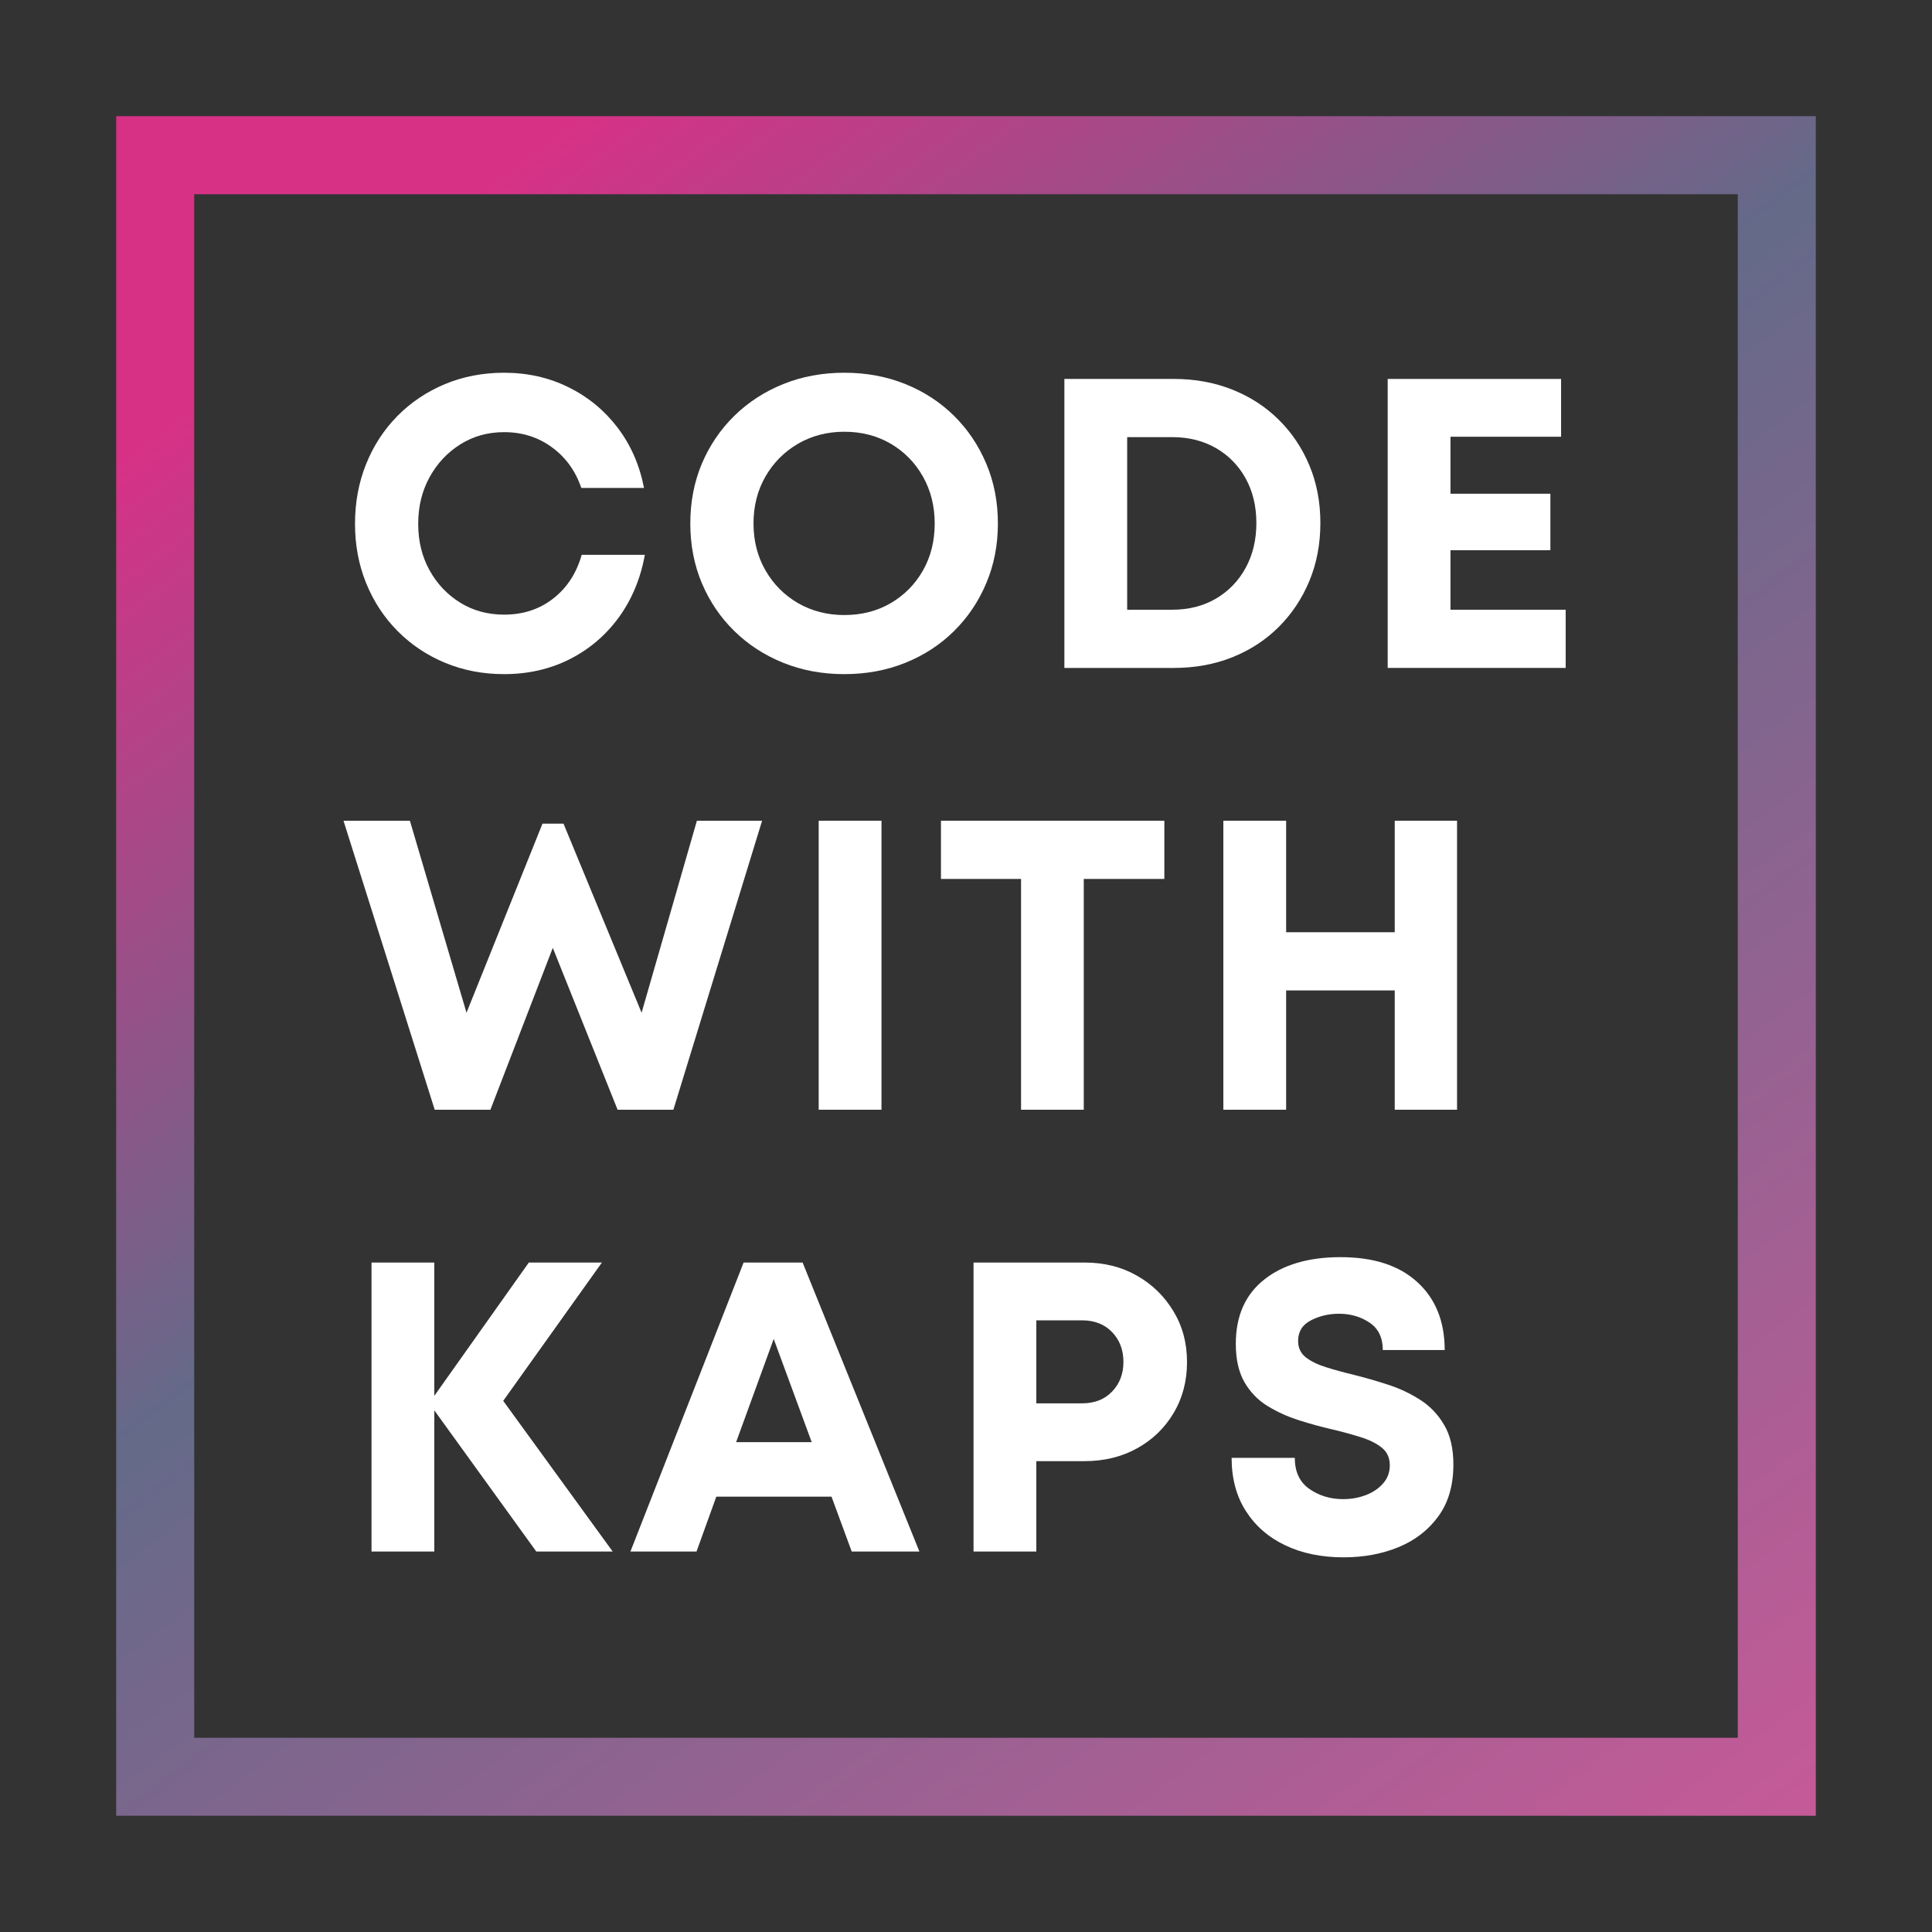 <svg xmlns="http://www.w3.org/2000/svg" xmlns:xlink="http://www.w3.org/1999/xlink" width="500" zoomAndPan="magnify" viewBox="0 0 375 375" height="500" preserveAspectRatio="xMidYMid meet" version="1.2"><rect x="0" y="0" width="375" height="375" fill="#333333" stroke="none"/><defs><clipPath id="e7731539e6"><path d="M 22.551 22.551 L 352.445 22.551 L 352.445 37.695 L 22.551 37.695 Z M 337.301 37.695 L 352.445 37.695 L 352.445 337.301 L 337.301 337.301 Z M 22.551 37.695 L 37.695 37.695 L 37.695 337.301 L 22.551 337.301 Z M 22.551 337.301 L 352.445 337.301 L 352.445 352.445 L 22.551 352.445 Z M 22.551 337.301 "/></clipPath><linearGradient x1="17.709" gradientTransform="matrix(1.514,0,0,1.514,22.551,22.551)" y1="-13.224" x2="200.117" gradientUnits="userSpaceOnUse" y2="231.057" id="4847efe5a7"><stop style="stop-color:#d73186;stop-opacity:1;" offset="0"/><stop style="stop-color:#d73186;stop-opacity:1;" offset="0.062"/><stop style="stop-color:#d73186;stop-opacity:1;" offset="0.094"/><stop style="stop-color:#d73186;stop-opacity:1;" offset="0.109"/><stop style="stop-color:#d73186;stop-opacity:1;" offset="0.117"/><stop style="stop-color:#d53286;stop-opacity:1;" offset="0.121"/><stop style="stop-color:#d43386;stop-opacity:1;" offset="0.125"/><stop style="stop-color:#d23386;stop-opacity:1;" offset="0.129"/><stop style="stop-color:#d13486;stop-opacity:1;" offset="0.133"/><stop style="stop-color:#cf3586;stop-opacity:1;" offset="0.137"/><stop style="stop-color:#ce3586;stop-opacity:1;" offset="0.141"/><stop style="stop-color:#cd3686;stop-opacity:1;" offset="0.145"/><stop style="stop-color:#cb3786;stop-opacity:1;" offset="0.148"/><stop style="stop-color:#ca3786;stop-opacity:1;" offset="0.152"/><stop style="stop-color:#c93886;stop-opacity:1;" offset="0.156"/><stop style="stop-color:#c73986;stop-opacity:1;" offset="0.16"/><stop style="stop-color:#c63986;stop-opacity:1;" offset="0.164"/><stop style="stop-color:#c53a86;stop-opacity:1;" offset="0.168"/><stop style="stop-color:#c33b86;stop-opacity:1;" offset="0.172"/><stop style="stop-color:#c23b86;stop-opacity:1;" offset="0.176"/><stop style="stop-color:#c13c86;stop-opacity:1;" offset="0.18"/><stop style="stop-color:#bf3d86;stop-opacity:1;" offset="0.184"/><stop style="stop-color:#be3d87;stop-opacity:1;" offset="0.188"/><stop style="stop-color:#bd3e87;stop-opacity:1;" offset="0.191"/><stop style="stop-color:#bb3f87;stop-opacity:1;" offset="0.195"/><stop style="stop-color:#ba3f87;stop-opacity:1;" offset="0.199"/><stop style="stop-color:#b94087;stop-opacity:1;" offset="0.203"/><stop style="stop-color:#b74187;stop-opacity:1;" offset="0.207"/><stop style="stop-color:#b64187;stop-opacity:1;" offset="0.211"/><stop style="stop-color:#b54287;stop-opacity:1;" offset="0.215"/><stop style="stop-color:#b34387;stop-opacity:1;" offset="0.219"/><stop style="stop-color:#b24387;stop-opacity:1;" offset="0.223"/><stop style="stop-color:#b14487;stop-opacity:1;" offset="0.227"/><stop style="stop-color:#af4587;stop-opacity:1;" offset="0.23"/><stop style="stop-color:#ae4587;stop-opacity:1;" offset="0.234"/><stop style="stop-color:#ad4687;stop-opacity:1;" offset="0.238"/><stop style="stop-color:#ab4787;stop-opacity:1;" offset="0.242"/><stop style="stop-color:#aa4787;stop-opacity:1;" offset="0.246"/><stop style="stop-color:#a94887;stop-opacity:1;" offset="0.25"/><stop style="stop-color:#a74987;stop-opacity:1;" offset="0.254"/><stop style="stop-color:#a64987;stop-opacity:1;" offset="0.258"/><stop style="stop-color:#a54a87;stop-opacity:1;" offset="0.262"/><stop style="stop-color:#a34b87;stop-opacity:1;" offset="0.266"/><stop style="stop-color:#a24b87;stop-opacity:1;" offset="0.27"/><stop style="stop-color:#a14c87;stop-opacity:1;" offset="0.273"/><stop style="stop-color:#9f4d87;stop-opacity:1;" offset="0.277"/><stop style="stop-color:#9e4d87;stop-opacity:1;" offset="0.281"/><stop style="stop-color:#9c4e87;stop-opacity:1;" offset="0.285"/><stop style="stop-color:#9b4f87;stop-opacity:1;" offset="0.289"/><stop style="stop-color:#9a4f87;stop-opacity:1;" offset="0.293"/><stop style="stop-color:#985088;stop-opacity:1;" offset="0.297"/><stop style="stop-color:#975188;stop-opacity:1;" offset="0.301"/><stop style="stop-color:#965188;stop-opacity:1;" offset="0.305"/><stop style="stop-color:#945288;stop-opacity:1;" offset="0.309"/><stop style="stop-color:#935388;stop-opacity:1;" offset="0.312"/><stop style="stop-color:#925388;stop-opacity:1;" offset="0.316"/><stop style="stop-color:#905488;stop-opacity:1;" offset="0.32"/><stop style="stop-color:#8f5588;stop-opacity:1;" offset="0.324"/><stop style="stop-color:#8e5588;stop-opacity:1;" offset="0.328"/><stop style="stop-color:#8c5688;stop-opacity:1;" offset="0.332"/><stop style="stop-color:#8b5788;stop-opacity:1;" offset="0.336"/><stop style="stop-color:#8a5788;stop-opacity:1;" offset="0.34"/><stop style="stop-color:#885888;stop-opacity:1;" offset="0.344"/><stop style="stop-color:#875988;stop-opacity:1;" offset="0.348"/><stop style="stop-color:#865988;stop-opacity:1;" offset="0.352"/><stop style="stop-color:#845a88;stop-opacity:1;" offset="0.355"/><stop style="stop-color:#835b88;stop-opacity:1;" offset="0.359"/><stop style="stop-color:#825b88;stop-opacity:1;" offset="0.363"/><stop style="stop-color:#805c88;stop-opacity:1;" offset="0.367"/><stop style="stop-color:#7f5d88;stop-opacity:1;" offset="0.371"/><stop style="stop-color:#7e5d88;stop-opacity:1;" offset="0.375"/><stop style="stop-color:#7c5e88;stop-opacity:1;" offset="0.379"/><stop style="stop-color:#7b5f88;stop-opacity:1;" offset="0.383"/><stop style="stop-color:#7a5f88;stop-opacity:1;" offset="0.387"/><stop style="stop-color:#786088;stop-opacity:1;" offset="0.391"/><stop style="stop-color:#776188;stop-opacity:1;" offset="0.395"/><stop style="stop-color:#766188;stop-opacity:1;" offset="0.398"/><stop style="stop-color:#746288;stop-opacity:1;" offset="0.402"/><stop style="stop-color:#736389;stop-opacity:1;" offset="0.406"/><stop style="stop-color:#726389;stop-opacity:1;" offset="0.41"/><stop style="stop-color:#706489;stop-opacity:1;" offset="0.414"/><stop style="stop-color:#6f6589;stop-opacity:1;" offset="0.418"/><stop style="stop-color:#6e6589;stop-opacity:1;" offset="0.422"/><stop style="stop-color:#6c6689;stop-opacity:1;" offset="0.426"/><stop style="stop-color:#6b6789;stop-opacity:1;" offset="0.43"/><stop style="stop-color:#6a6789;stop-opacity:1;" offset="0.434"/><stop style="stop-color:#686889;stop-opacity:1;" offset="0.438"/><stop style="stop-color:#676989;stop-opacity:1;" offset="0.441"/><stop style="stop-color:#656989;stop-opacity:1;" offset="0.445"/><stop style="stop-color:#656a89;stop-opacity:1;" offset="0.449"/><stop style="stop-color:#656a89;stop-opacity:1;" offset="0.453"/><stop style="stop-color:#656a89;stop-opacity:1;" offset="0.457"/><stop style="stop-color:#666a89;stop-opacity:1;" offset="0.461"/><stop style="stop-color:#676a89;stop-opacity:1;" offset="0.465"/><stop style="stop-color:#676a89;stop-opacity:1;" offset="0.469"/><stop style="stop-color:#68698a;stop-opacity:1;" offset="0.473"/><stop style="stop-color:#69698a;stop-opacity:1;" offset="0.477"/><stop style="stop-color:#69698a;stop-opacity:1;" offset="0.48"/><stop style="stop-color:#6a698a;stop-opacity:1;" offset="0.484"/><stop style="stop-color:#6b698a;stop-opacity:1;" offset="0.488"/><stop style="stop-color:#6c698a;stop-opacity:1;" offset="0.492"/><stop style="stop-color:#6c698a;stop-opacity:1;" offset="0.496"/><stop style="stop-color:#6d698a;stop-opacity:1;" offset="0.5"/><stop style="stop-color:#6e688a;stop-opacity:1;" offset="0.504"/><stop style="stop-color:#6e688b;stop-opacity:1;" offset="0.508"/><stop style="stop-color:#6f688b;stop-opacity:1;" offset="0.512"/><stop style="stop-color:#70688b;stop-opacity:1;" offset="0.516"/><stop style="stop-color:#70688b;stop-opacity:1;" offset="0.52"/><stop style="stop-color:#71688b;stop-opacity:1;" offset="0.523"/><stop style="stop-color:#72688b;stop-opacity:1;" offset="0.527"/><stop style="stop-color:#72688b;stop-opacity:1;" offset="0.531"/><stop style="stop-color:#73688b;stop-opacity:1;" offset="0.535"/><stop style="stop-color:#74678b;stop-opacity:1;" offset="0.539"/><stop style="stop-color:#75678c;stop-opacity:1;" offset="0.543"/><stop style="stop-color:#75678c;stop-opacity:1;" offset="0.547"/><stop style="stop-color:#76678c;stop-opacity:1;" offset="0.551"/><stop style="stop-color:#77678c;stop-opacity:1;" offset="0.555"/><stop style="stop-color:#77678c;stop-opacity:1;" offset="0.559"/><stop style="stop-color:#78678c;stop-opacity:1;" offset="0.562"/><stop style="stop-color:#79678c;stop-opacity:1;" offset="0.566"/><stop style="stop-color:#79678c;stop-opacity:1;" offset="0.57"/><stop style="stop-color:#7a668c;stop-opacity:1;" offset="0.574"/><stop style="stop-color:#7b668d;stop-opacity:1;" offset="0.578"/><stop style="stop-color:#7c668d;stop-opacity:1;" offset="0.582"/><stop style="stop-color:#7c668d;stop-opacity:1;" offset="0.586"/><stop style="stop-color:#7d668d;stop-opacity:1;" offset="0.59"/><stop style="stop-color:#7e668d;stop-opacity:1;" offset="0.594"/><stop style="stop-color:#7e668d;stop-opacity:1;" offset="0.598"/><stop style="stop-color:#7f668d;stop-opacity:1;" offset="0.602"/><stop style="stop-color:#80668d;stop-opacity:1;" offset="0.605"/><stop style="stop-color:#80658d;stop-opacity:1;" offset="0.609"/><stop style="stop-color:#81658e;stop-opacity:1;" offset="0.613"/><stop style="stop-color:#82658e;stop-opacity:1;" offset="0.617"/><stop style="stop-color:#82658e;stop-opacity:1;" offset="0.621"/><stop style="stop-color:#83658e;stop-opacity:1;" offset="0.625"/><stop style="stop-color:#84658e;stop-opacity:1;" offset="0.629"/><stop style="stop-color:#85658e;stop-opacity:1;" offset="0.633"/><stop style="stop-color:#85658e;stop-opacity:1;" offset="0.637"/><stop style="stop-color:#86648e;stop-opacity:1;" offset="0.641"/><stop style="stop-color:#87648e;stop-opacity:1;" offset="0.645"/><stop style="stop-color:#87648e;stop-opacity:1;" offset="0.648"/><stop style="stop-color:#88648f;stop-opacity:1;" offset="0.652"/><stop style="stop-color:#89648f;stop-opacity:1;" offset="0.656"/><stop style="stop-color:#89648f;stop-opacity:1;" offset="0.66"/><stop style="stop-color:#8a648f;stop-opacity:1;" offset="0.664"/><stop style="stop-color:#8b648f;stop-opacity:1;" offset="0.668"/><stop style="stop-color:#8c648f;stop-opacity:1;" offset="0.672"/><stop style="stop-color:#8c638f;stop-opacity:1;" offset="0.676"/><stop style="stop-color:#8d638f;stop-opacity:1;" offset="0.68"/><stop style="stop-color:#8e638f;stop-opacity:1;" offset="0.684"/><stop style="stop-color:#8e6390;stop-opacity:1;" offset="0.688"/><stop style="stop-color:#8f6390;stop-opacity:1;" offset="0.691"/><stop style="stop-color:#906390;stop-opacity:1;" offset="0.695"/><stop style="stop-color:#906390;stop-opacity:1;" offset="0.699"/><stop style="stop-color:#916390;stop-opacity:1;" offset="0.703"/><stop style="stop-color:#926390;stop-opacity:1;" offset="0.707"/><stop style="stop-color:#936290;stop-opacity:1;" offset="0.711"/><stop style="stop-color:#936290;stop-opacity:1;" offset="0.715"/><stop style="stop-color:#946290;stop-opacity:1;" offset="0.719"/><stop style="stop-color:#956291;stop-opacity:1;" offset="0.723"/><stop style="stop-color:#956291;stop-opacity:1;" offset="0.727"/><stop style="stop-color:#966291;stop-opacity:1;" offset="0.73"/><stop style="stop-color:#976291;stop-opacity:1;" offset="0.734"/><stop style="stop-color:#976291;stop-opacity:1;" offset="0.738"/><stop style="stop-color:#986291;stop-opacity:1;" offset="0.742"/><stop style="stop-color:#996191;stop-opacity:1;" offset="0.746"/><stop style="stop-color:#996191;stop-opacity:1;" offset="0.75"/><stop style="stop-color:#9a6191;stop-opacity:1;" offset="0.754"/><stop style="stop-color:#9b6192;stop-opacity:1;" offset="0.758"/><stop style="stop-color:#9c6192;stop-opacity:1;" offset="0.762"/><stop style="stop-color:#9c6192;stop-opacity:1;" offset="0.766"/><stop style="stop-color:#9d6192;stop-opacity:1;" offset="0.77"/><stop style="stop-color:#9e6192;stop-opacity:1;" offset="0.773"/><stop style="stop-color:#9e6092;stop-opacity:1;" offset="0.777"/><stop style="stop-color:#9f6092;stop-opacity:1;" offset="0.781"/><stop style="stop-color:#a06092;stop-opacity:1;" offset="0.785"/><stop style="stop-color:#a06092;stop-opacity:1;" offset="0.789"/><stop style="stop-color:#a16093;stop-opacity:1;" offset="0.793"/><stop style="stop-color:#a26093;stop-opacity:1;" offset="0.797"/><stop style="stop-color:#a36093;stop-opacity:1;" offset="0.801"/><stop style="stop-color:#a36093;stop-opacity:1;" offset="0.805"/><stop style="stop-color:#a46093;stop-opacity:1;" offset="0.809"/><stop style="stop-color:#a55f93;stop-opacity:1;" offset="0.812"/><stop style="stop-color:#a55f93;stop-opacity:1;" offset="0.816"/><stop style="stop-color:#a65f93;stop-opacity:1;" offset="0.82"/><stop style="stop-color:#a75f93;stop-opacity:1;" offset="0.824"/><stop style="stop-color:#a75f94;stop-opacity:1;" offset="0.828"/><stop style="stop-color:#a85f94;stop-opacity:1;" offset="0.832"/><stop style="stop-color:#a95f94;stop-opacity:1;" offset="0.836"/><stop style="stop-color:#a95f94;stop-opacity:1;" offset="0.84"/><stop style="stop-color:#aa5f94;stop-opacity:1;" offset="0.844"/><stop style="stop-color:#ab5e94;stop-opacity:1;" offset="0.848"/><stop style="stop-color:#ac5e94;stop-opacity:1;" offset="0.852"/><stop style="stop-color:#ac5e94;stop-opacity:1;" offset="0.855"/><stop style="stop-color:#ad5e94;stop-opacity:1;" offset="0.859"/><stop style="stop-color:#ae5e95;stop-opacity:1;" offset="0.863"/><stop style="stop-color:#ae5e95;stop-opacity:1;" offset="0.867"/><stop style="stop-color:#af5e95;stop-opacity:1;" offset="0.871"/><stop style="stop-color:#b05e95;stop-opacity:1;" offset="0.875"/><stop style="stop-color:#b05e95;stop-opacity:1;" offset="0.879"/><stop style="stop-color:#b15d95;stop-opacity:1;" offset="0.883"/><stop style="stop-color:#b25d95;stop-opacity:1;" offset="0.887"/><stop style="stop-color:#b35d95;stop-opacity:1;" offset="0.891"/><stop style="stop-color:#b35d95;stop-opacity:1;" offset="0.895"/><stop style="stop-color:#b45d95;stop-opacity:1;" offset="0.898"/><stop style="stop-color:#b55d96;stop-opacity:1;" offset="0.902"/><stop style="stop-color:#b55d96;stop-opacity:1;" offset="0.906"/><stop style="stop-color:#b65d96;stop-opacity:1;" offset="0.91"/><stop style="stop-color:#b75d96;stop-opacity:1;" offset="0.914"/><stop style="stop-color:#b75c96;stop-opacity:1;" offset="0.918"/><stop style="stop-color:#b85c96;stop-opacity:1;" offset="0.922"/><stop style="stop-color:#b95c96;stop-opacity:1;" offset="0.926"/><stop style="stop-color:#ba5c96;stop-opacity:1;" offset="0.93"/><stop style="stop-color:#ba5c96;stop-opacity:1;" offset="0.934"/><stop style="stop-color:#bb5c97;stop-opacity:1;" offset="0.938"/><stop style="stop-color:#bc5c97;stop-opacity:1;" offset="0.941"/><stop style="stop-color:#bc5c97;stop-opacity:1;" offset="0.945"/><stop style="stop-color:#bd5b97;stop-opacity:1;" offset="0.949"/><stop style="stop-color:#be5b97;stop-opacity:1;" offset="0.953"/><stop style="stop-color:#be5b97;stop-opacity:1;" offset="0.957"/><stop style="stop-color:#bf5b97;stop-opacity:1;" offset="0.961"/><stop style="stop-color:#c05b97;stop-opacity:1;" offset="0.965"/><stop style="stop-color:#c05b97;stop-opacity:1;" offset="0.969"/><stop style="stop-color:#c15b98;stop-opacity:1;" offset="0.973"/><stop style="stop-color:#c25b98;stop-opacity:1;" offset="0.977"/><stop style="stop-color:#c35b98;stop-opacity:1;" offset="0.98"/><stop style="stop-color:#c35a98;stop-opacity:1;" offset="0.984"/><stop style="stop-color:#c45a98;stop-opacity:1;" offset="0.988"/><stop style="stop-color:#c55a98;stop-opacity:1;" offset="0.992"/><stop style="stop-color:#c55a98;stop-opacity:1;" offset="0.996"/><stop style="stop-color:#c65a98;stop-opacity:1;" offset="1"/></linearGradient></defs><g id="47f5491512"><g clip-rule="nonzero" clip-path="url(#e7731539e6)"><path style=" stroke:none;fill-rule:nonzero;fill:url(#4847efe5a7);" d="M 22.551 22.551 L 22.551 352.445 L 352.445 352.445 L 352.445 22.551 Z M 22.551 22.551 "/></g><g style="fill:#ffffff;fill-opacity:1;"><g transform="translate(65.704, 129.645)"><path style="stroke:none" d="M 32.141 1.203 C 28.023 1.203 24.203 0.469 20.672 -1 C 17.148 -2.469 14.078 -4.523 11.453 -7.172 C 8.836 -9.816 6.805 -12.914 5.359 -16.469 C 3.922 -20.02 3.203 -23.852 3.203 -27.969 C 3.203 -32.133 3.922 -36.004 5.359 -39.578 C 6.805 -43.16 8.836 -46.273 11.453 -48.922 C 14.078 -51.566 17.148 -53.625 20.672 -55.094 C 24.203 -56.562 28.023 -57.297 32.141 -57.297 C 36.68 -57.297 40.848 -56.359 44.641 -54.484 C 48.43 -52.617 51.609 -50.004 54.172 -46.641 C 56.734 -43.273 58.441 -39.375 59.297 -34.938 L 47.125 -34.938 C 46 -38.25 44.098 -40.879 41.422 -42.828 C 38.754 -44.785 35.66 -45.766 32.141 -45.766 C 28.984 -45.766 26.148 -44.973 23.641 -43.391 C 21.129 -41.816 19.141 -39.691 17.672 -37.016 C 16.203 -34.348 15.469 -31.332 15.469 -27.969 C 15.469 -24.602 16.203 -21.598 17.672 -18.953 C 19.141 -16.305 21.129 -14.207 23.641 -12.656 C 26.148 -11.113 28.984 -10.344 32.141 -10.344 C 35.828 -10.344 39.004 -11.383 41.672 -13.469 C 44.348 -15.551 46.191 -18.379 47.203 -21.953 L 59.469 -21.953 C 58.613 -17.305 56.914 -13.242 54.375 -9.766 C 51.832 -6.297 48.648 -3.598 44.828 -1.672 C 41.016 0.242 36.785 1.203 32.141 1.203 Z M 32.141 1.203 "/></g></g><g style="fill:#ffffff;fill-opacity:1;"><g transform="translate(130.863, 129.645)"><path style="stroke:none" d="M 33.016 1.203 C 28.742 1.203 24.789 0.469 21.156 -1 C 17.52 -2.469 14.352 -4.523 11.656 -7.172 C 8.957 -9.816 6.859 -12.914 5.359 -16.469 C 3.867 -20.02 3.125 -23.879 3.125 -28.047 C 3.125 -32.211 3.867 -36.07 5.359 -39.625 C 6.859 -43.176 8.957 -46.273 11.656 -48.922 C 14.352 -51.566 17.52 -53.625 21.156 -55.094 C 24.789 -56.562 28.742 -57.297 33.016 -57.297 C 37.285 -57.297 41.238 -56.562 44.875 -55.094 C 48.508 -53.625 51.66 -51.566 54.328 -48.922 C 57.004 -46.273 59.086 -43.176 60.578 -39.625 C 62.078 -36.07 62.828 -32.211 62.828 -28.047 C 62.828 -23.879 62.078 -20.02 60.578 -16.469 C 59.086 -12.914 57.004 -9.816 54.328 -7.172 C 51.66 -4.523 48.508 -2.469 44.875 -1 C 41.238 0.469 37.285 1.203 33.016 1.203 Z M 33.016 -10.266 C 36.379 -10.266 39.383 -11.035 42.031 -12.578 C 44.676 -14.129 46.758 -16.238 48.281 -18.906 C 49.801 -21.582 50.562 -24.629 50.562 -28.047 C 50.562 -31.41 49.801 -34.441 48.281 -37.141 C 46.758 -39.836 44.676 -41.961 42.031 -43.516 C 39.383 -45.066 36.379 -45.844 33.016 -45.844 C 29.703 -45.844 26.707 -45.066 24.031 -43.516 C 21.363 -41.961 19.254 -39.836 17.703 -37.141 C 16.16 -34.441 15.391 -31.41 15.391 -28.047 C 15.391 -24.68 16.16 -21.648 17.703 -18.953 C 19.254 -16.254 21.363 -14.129 24.031 -12.578 C 26.707 -11.035 29.703 -10.266 33.016 -10.266 Z M 33.016 -10.266 "/></g></g><g style="fill:#ffffff;fill-opacity:1;"><g transform="translate(200.189, 129.645)"><path style="stroke:none" d="M 27.656 -56.094 C 31.758 -56.094 35.547 -55.398 39.016 -54.016 C 42.492 -52.629 45.5 -50.676 48.031 -48.156 C 50.57 -45.645 52.551 -42.691 53.969 -39.297 C 55.383 -35.91 56.094 -32.188 56.094 -28.125 C 56.094 -24.062 55.383 -20.32 53.969 -16.906 C 52.551 -13.488 50.57 -10.508 48.031 -7.969 C 45.5 -5.438 42.492 -3.473 39.016 -2.078 C 35.547 -0.691 31.758 0 27.656 0 L 6.406 0 L 6.406 -56.094 Z M 27.328 -11.297 C 30.535 -11.297 33.367 -12.016 35.828 -13.453 C 38.285 -14.898 40.207 -16.891 41.594 -19.422 C 42.977 -21.961 43.672 -24.863 43.672 -28.125 C 43.672 -31.383 42.977 -34.27 41.594 -36.781 C 40.207 -39.289 38.285 -41.254 35.828 -42.672 C 33.367 -44.086 30.535 -44.797 27.328 -44.797 L 18.594 -44.797 L 18.594 -11.297 Z M 27.328 -11.297 "/></g></g><g style="fill:#ffffff;fill-opacity:1;"><g transform="translate(262.944, 129.645)"><path style="stroke:none" d="M 18.594 -11.297 L 40.953 -11.297 L 40.953 0 L 6.406 0 L 6.406 -56.094 L 40.062 -56.094 L 40.062 -44.875 L 18.594 -44.875 L 18.594 -33.812 L 37.984 -33.812 L 37.984 -22.844 L 18.594 -22.844 Z M 18.594 -11.297 "/></g></g><g style="fill:#ffffff;fill-opacity:1;"><g transform="translate(65.704, 215.399)"><path style="stroke:none" d="M 69.562 -56.094 L 82.219 -56.094 L 65 0 L 54.172 0 L 41.594 -31.422 L 29.484 0 L 18.672 0 L 0.969 -56.094 L 13.859 -56.094 L 24.844 -18.828 L 39.594 -55.531 L 43.672 -55.531 L 58.828 -18.828 Z M 69.562 -56.094 "/></g></g><g style="fill:#ffffff;fill-opacity:1;"><g transform="translate(152.502, 215.399)"><path style="stroke:none" d="M 6.406 0 L 6.406 -56.094 L 18.594 -56.094 L 18.594 0 Z M 6.406 0 "/></g></g><g style="fill:#ffffff;fill-opacity:1;"><g transform="translate(180.874, 215.399)"><path style="stroke:none" d="M 45.125 -56.094 L 45.125 -44.797 L 29.484 -44.797 L 29.484 0 L 17.312 0 L 17.312 -44.797 L 1.766 -44.797 L 1.766 -56.094 Z M 45.125 -56.094 "/></g></g><g style="fill:#ffffff;fill-opacity:1;"><g transform="translate(231.046, 215.399)"><path style="stroke:none" d="M 39.672 -56.094 L 51.766 -56.094 L 51.766 0 L 39.672 0 L 39.672 -23.156 L 18.594 -23.156 L 18.594 0 L 6.406 0 L 6.406 -56.094 L 18.594 -56.094 L 18.594 -34.453 L 39.672 -34.453 Z M 39.672 -56.094 "/></g></g><g style="fill:#ffffff;fill-opacity:1;"><g transform="translate(65.704, 301.153)"><path style="stroke:none" d="M 53.219 0 L 38.391 0 L 18.594 -27.406 L 18.594 0 L 6.406 0 L 6.406 -56.094 L 18.594 -56.094 L 18.594 -30.219 L 36.938 -56.094 L 51.125 -56.094 L 31.969 -29.25 Z M 53.219 0 "/></g></g><g style="fill:#ffffff;fill-opacity:1;"><g transform="translate(121.646, 301.153)"><path style="stroke:none" d="M 43.672 0 L 39.75 -10.656 L 17.391 -10.656 L 13.547 0 L 0.719 0 L 22.688 -56.094 L 34.141 -56.094 L 56.812 0 Z M 28.531 -41.266 L 21.234 -21.234 L 35.906 -21.234 Z M 28.531 -41.266 "/></g></g><g style="fill:#ffffff;fill-opacity:1;"><g transform="translate(182.557, 301.153)"><path style="stroke:none" d="M 27.969 -56.094 C 31.758 -56.094 35.133 -55.25 38.094 -53.562 C 41.062 -51.883 43.426 -49.586 45.188 -46.672 C 46.957 -43.766 47.844 -40.469 47.844 -36.781 C 47.844 -33.094 46.973 -29.789 45.234 -26.875 C 43.504 -23.969 41.141 -21.688 38.141 -20.031 C 35.148 -18.375 31.758 -17.547 27.969 -17.547 L 18.594 -17.547 L 18.594 0 L 6.406 0 L 6.406 -56.094 Z M 27.484 -28.766 C 29.891 -28.766 31.828 -29.523 33.297 -31.047 C 34.766 -32.578 35.5 -34.488 35.5 -36.781 C 35.5 -39.133 34.766 -41.07 33.297 -42.594 C 31.828 -44.113 29.891 -44.875 27.484 -44.875 L 18.594 -44.875 L 18.594 -28.766 Z M 27.484 -28.766 "/></g></g><g style="fill:#ffffff;fill-opacity:1;"><g transform="translate(235.774, 301.153)"><path style="stroke:none" d="M 25 1.125 C 20.727 1.125 16.961 0.348 13.703 -1.203 C 10.441 -2.754 7.891 -4.973 6.047 -7.859 C 4.203 -10.742 3.281 -14.188 3.281 -18.188 L 15.547 -18.188 C 15.547 -15.469 16.492 -13.453 18.391 -12.141 C 20.285 -10.828 22.461 -10.172 24.922 -10.172 C 26.473 -10.172 27.926 -10.426 29.281 -10.938 C 30.645 -11.445 31.77 -12.195 32.656 -13.188 C 33.539 -14.176 33.984 -15.363 33.984 -16.75 C 33.984 -18.188 33.473 -19.316 32.453 -20.141 C 31.441 -20.973 30.082 -21.656 28.375 -22.188 C 26.664 -22.727 24.797 -23.238 22.766 -23.719 C 20.68 -24.195 18.539 -24.785 16.344 -25.484 C 14.156 -26.18 12.125 -27.102 10.25 -28.25 C 8.383 -29.395 6.891 -30.941 5.766 -32.891 C 4.648 -34.848 4.094 -37.32 4.094 -40.312 C 4.094 -45.707 5.922 -49.859 9.578 -52.766 C 13.234 -55.68 18.188 -57.141 24.438 -57.141 C 30.852 -57.141 35.82 -55.52 39.344 -52.281 C 42.875 -49.051 44.641 -44.66 44.641 -39.109 L 32.625 -39.109 C 32.625 -41.516 31.766 -43.289 30.047 -44.438 C 28.336 -45.582 26.363 -46.156 24.125 -46.156 C 22.145 -46.156 20.328 -45.727 18.672 -44.875 C 17.016 -44.02 16.188 -42.688 16.188 -40.875 C 16.188 -39.539 16.68 -38.484 17.672 -37.703 C 18.66 -36.93 19.969 -36.289 21.594 -35.781 C 23.227 -35.27 25.031 -34.773 27 -34.297 C 29.145 -33.766 31.336 -33.133 33.578 -32.406 C 35.816 -31.688 37.898 -30.711 39.828 -29.484 C 41.754 -28.266 43.316 -26.641 44.516 -24.609 C 45.723 -22.578 46.328 -20.008 46.328 -16.906 C 46.328 -12.844 45.348 -9.477 43.391 -6.812 C 41.441 -4.145 38.863 -2.156 35.656 -0.844 C 32.457 0.469 28.906 1.125 25 1.125 Z M 25 1.125 "/></g></g></g></svg>